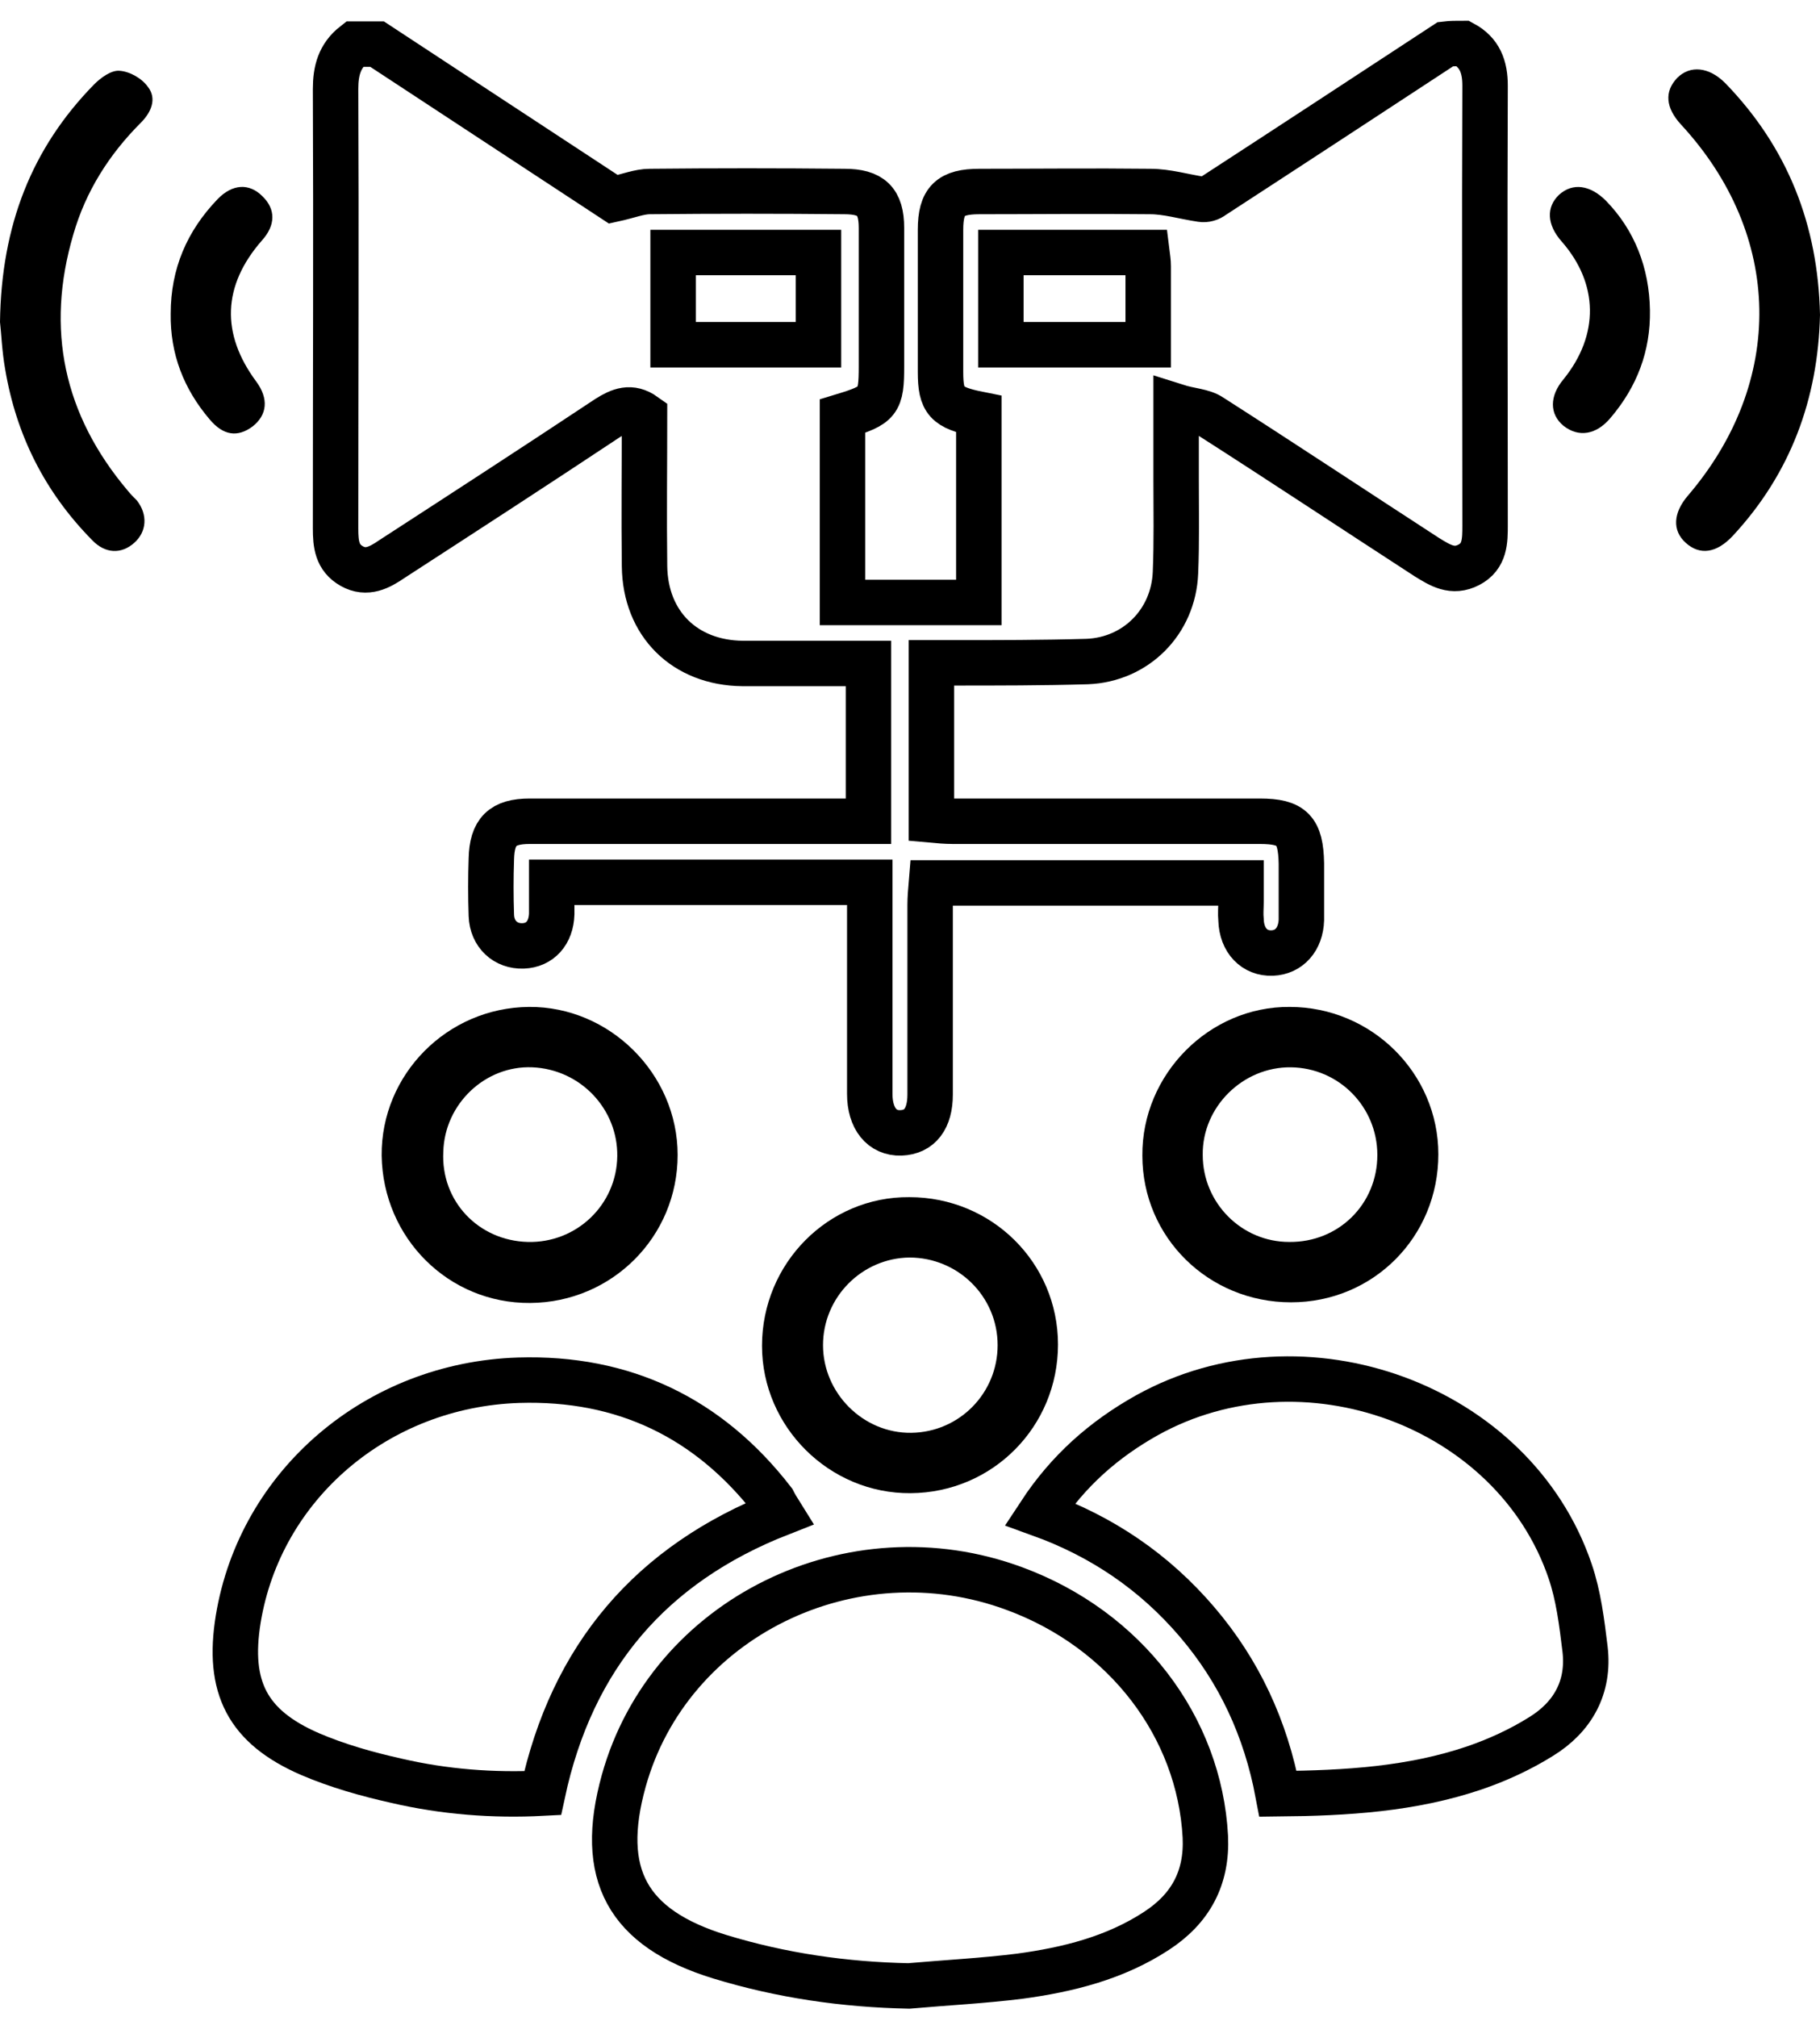<?xml version="1.0" encoding="utf-8"?>
<!-- Generator: Adobe Illustrator 23.0.0, SVG Export Plug-In . SVG Version: 6.00 Build 0)  -->
<svg version="1.1" id="Layer_1" xmlns="http://www.w3.org/2000/svg" xmlns:xlink="http://www.w3.org/1999/xlink" x="0px" y="0px"
	 viewBox="0 0 280.4 310.7" style="enable-background:new 0 0 280.4 310.7;" xml:space="preserve">
<style type="text/css">
	.st0{display:none;}
	.st1{display:inline;}
	.st2{display:inline;fill:none;stroke:#000000;stroke-width:12;stroke-miterlimit:10;}
	.st3{display:inline;fill:none;stroke:#000000;stroke-width:10;stroke-miterlimit:10;}
	.st4{display:inline;fill:none;stroke:#000000;stroke-width:7;stroke-miterlimit:10;}
	.st5{fill:none;stroke:#000000;stroke-width:7;stroke-miterlimit:10;}
</style>
<g class="st0">
	<path class="st1" d="M175.9-45.8c-2.1,4.6-4.1,9.2-6.4,13.5c-1.7,3.2-2,6-0.5,9.4c1.6,3.6,2.7,7.4,4.3,11.7
		C117.7-20.3,68.6-7.4,26.8,30c-29.7,26.6-47.4,60.2-53.4,99.7c-12,78.9,34.1,156,109.2,183.2c75.4,27.4,158.5-1.6,201.2-70.3
		c42.2-67.8,31.6-164.2-39.7-221c4.3-1.6,8.4-2.8,12.1-4.7c2-1,4.1-2.7,5.2-4.7c2.7-4.9,4.9-10.1,7.3-15.2
		c67.3,52.3,101.3,158.2,51.9,252.5C271.4,343.2,156.6,383.8,60,341.8C-39.3,298.6-88,187.9-51.9,86.4
		C-16-14.2,86.2-63.4,175.9-45.8z"/>
	<path class="st1" d="M218.6,30.6c59.4,35.6,88.2,116.3,54.2,187.4c-34.9,72.9-120.9,103.6-194.5,69.9C6.3,255-26.7,168.7,5.3,96
		c33.2-75.4,114.2-102.3,177-82c-5.1,10.8-10,21.7-15.3,32.3c-0.4,0.9-3.2,1.3-4.6,1C104.1,35.5,47.9,71.2,33.7,129.2
		c-15.3,62.6,28.5,126,92.4,133.8c61.2,7.5,116.3-35.2,122.8-96.2c4.3-40.3-10.4-73.4-42.1-98.8c-3.2-2.6-3.8-4.3-1.9-8.1
		C209.7,50.3,213.9,40.6,218.6,30.6z"/>
	<path class="st1" d="M193.3,84.7c34.8,24.2,45.1,75.4,23.1,113.2c-23.1,39.8-71.7,55.5-112.9,36.4c-41.7-19.3-61.8-67.1-46-109.8
		c16.5-44.7,62.4-64.4,99.3-56c-4.6,9.9-9,19.7-13.9,29.3c-0.6,1.2-3.4,1.6-5.2,1.7c-24.7,1.2-45,17.8-51.1,41.9
		c-7.6,29.9,11.7,60.3,42.3,67c29.9,6.5,60.2-14.2,65.2-44.3c2.9-17.4-1.5-32.6-12.9-46c-1-1.1-1.9-3.4-1.4-4.5
		C184.2,104,188.8,94.5,193.3,84.7z"/>
	<path class="st1" d="M28.3,350.3c7.8,3.9,15.1,7.5,22.7,11.3c-0.7,1.3-1.2,2.6-1.9,3.9c-12,20.5-24.1,41-35.9,61.6
		c-2.3,4.1-5.3,5.9-10.1,5.7c-7.3-0.3-14.6-0.1-23-0.1C-3.6,405,12.2,377.8,28.3,350.3z"/>
	<path class="st1" d="M251.6,350.5c16,27.4,31.8,54.4,48,82.2c-9.3,0-17.7,0.2-26.1-0.2c-1.9-0.1-4.5-1.9-5.5-3.6
		c-13.2-22.1-26.1-44.4-39.4-66.9C236.3,358.2,243.7,354.5,251.6,350.5z"/>
	<path class="st1" d="M131.5,122.7c-3.9,8.4-7.7,16.2-11,24.1c-3.7,8.9-0.6,18.6,7.1,23.9c7.6,5.3,18,4.6,24.8-2.1
		c2.3-2.3,4.1-5.3,5.5-8.2c3.7-7.4,7.1-15,10.6-22.7c7.4,9.4,6.7,25.6-1.5,36.6c-9.1,12.1-24.7,16.8-38.8,11.4
		c-14.2-5.4-22.9-19.6-21.3-34.8C108.4,137.2,118.8,124.9,131.5,122.7z"/>
	<path class="st1" d="M215-78.2c4.9,7.3,4.7,13.6,0.9,20.9c-7.2,13.8-13.4,28.2-20.3,42.9c-3.2-6.5-5.7-11.9-1.9-19
		c6.9-12.9,12.5-26.4,18.7-39.7C213.1-74.7,214-76.3,215-78.2z"/>
	<path class="st1" d="M231.9,2.2c5.3-11.3,10.4-22.3,15.5-33.3c1.5-3.3,3.1-6.6,4.7-9.9c4.6-9.8,4.6-9.8,16-12.5
		c-0.6,1.6-1,2.9-1.6,4.1c-6,12.8-12.4,25.4-17.7,38.5C245.6-3.2,241,1.4,231.9,2.2z"/>
</g>
<g class="st0">
	<path class="st2" d="M24.9,368.3c-0.9,1.4-1.6,2.5-2.3,3.6c-7.2,10.7-17.4,15-30,13.4C-17.6,384-26,373.3-26,362.1
		c0-40.5,0-80.9,0-121.4c0-1.8,0-3.5,0-5.9c-5.2,0-10,0-14.8,0c-10.8,0-16.5-5.5-16.6-16.2c-0.1-31.9-0.1-63.8,0-95.7
		c0.1-14.9,10.2-25,25.7-25.8c6.3-0.3,12.7-0.3,19,0c1.5,0.1,3.3,1.3,4.2,2.5c7,8.6,14.4,16.7,23.9,22.7c3.6,2.2,6.5,2.3,10.3,0.4
		c10.7-5.5,19.6-12.8,25.9-23.1c0.8-1.3,2.9-2.5,4.4-2.5c40.2-0.1,80.4-0.1,120.6-0.1c6.9,0,11.4,3.1,13.5,9.4
		c2.9,8.6,2.9,17.4,0.6,26.1c-1.9,7-5.8,9.4-13.1,9.4c-33.8-0.1-67.7-0.2-101.5-0.3c-0.5,0-1.1,0.1-2.4,0.2c0,1.7,0,3.4,0,5.1
		c0,70.7,0,141.4,0,212.2c0,13.5-7.6,23.4-19.3,25.1c-11.5,1.7-20.7-2-27.1-11.9C26.6,371.1,25.9,369.8,24.9,368.3z"/>
	<path class="st1" d="M96.3,55.5c0-11.1,0-21.6,0-32.7c10.3,0,20.5,0,30.7,0c10.1,0,20.1,0,30.5,0c0.2-1.6,0.4-2.9,0.5-4.2
		c1-9.2,5.6-15.9,14.5-18.9c12.3-4.2,24.7-4.3,37-0.1c9.5,3.2,13.7,9.8,13.9,19.8c0,1,0.1,1.9,0.2,3.4c1.7,0,3.3,0,4.9,0
		c28.3,0,56.6-0.1,85,0.1C333.6,23.1,344,34,344,54.4c0,71.7,0,143.4,0,215.1c0,3.6,0.1,7.2-0.1,10.8c-0.9,17.4-11,27.1-28.4,27.1
		c-39.1,0-78.2,0-117.3,0c-32.2,0-64.4,0-96.6,0c-1.6,0-3.3,0-5.2,0c0-10.2,0-20.1,0-30.5c1.9,0,3.7,0,5.4,0c61.9,0,123.8,0,185.7,0
		c2.7,0,5.5-0.2,8.2-0.7c9.9-1.9,15.5-7.8,17-17.7c0.3-1.9,0.4-3.9,0.4-5.8c0-56.8,0-113.6,0-170.3c0-8.9-1.7-17.5-10-22.3
		c-4.5-2.6-10-4.4-15.1-4.4C226,55.4,164,55.5,102,55.5C100.2,55.5,98.4,55.5,96.3,55.5z"/>
	<path class="st3" d="M-20,39.3C-20.2,16.4-1.2-3.1,21.4-3.3c23.7-0.2,43.3,18.6,43.5,41.8c0.1,23.1-18.7,42.1-41.1,43
		C2.2,82.5-20.3,64-20,39.3z"/>
	<path class="st1" d="M264.1,386c-8.6,0-16.7,0.1-24.8-0.1c-1.2,0-2.5-1.5-3.5-2.5c-13.8-14.7-27.5-29.5-41.1-44.3
		c-1-1.1-1.9-2.3-3-3.6c-13.9,15.4-27.5,30.3-40.9,45.3c-1.9,2.1-3.8,3.1-6.7,3c-7-0.2-14.1-0.1-21.8-0.1c1-1.3,1.6-2.3,2.3-3.2
		c17.6-20.4,35.2-40.8,52.9-61c1-1.2,2.9-2.1,4.5-2.1c6.2-0.2,12.4-0.2,18.6,0c1.3,0,3,0.6,3.9,1.6c19.6,21.7,39.2,43.5,58.8,65.3
		C263.3,384.5,263.5,385,264.1,386z"/>
</g>
<g class="st0">
	<path class="st4" d="M18.5,289.2c-6-8.4-11.4-16.3-17.4-23.8c-1.1-1.4-4.6-2.1-6.5-1.5c-7.9,2.2-15.6,5-23.4,7.4
		c-9.6,3-13.9,1-17.1-8.5c-4.5-13.4-8.9-26.9-13.2-40.4c-2.4-7.4,0.2-12.6,7.7-15.2c7-2.4,14.1-4.9,21.3-6.7
		c5.8-1.5,7.8-4.1,7.4-10.5C-25.3,146.2-13.2,106.8,16,74c43.6-49.2,98.9-67.4,162.4-51.6C241.7,38,281.6,80,297.1,143.5
		c3.8,15.6,3,32.4,3.7,48.7c0.2,4.3,1.1,6.4,5.4,7.5c7.6,2.1,15.1,4.7,22.6,7.2c8.5,2.9,10.9,7.6,8.3,16.1
		c-4.4,13.7-8.8,27.5-13.3,41.1c-2.3,7.1-7.4,9.8-14.7,7.6c-8.3-2.4-16.6-5-24.7-7.9c-3.8-1.4-6-1.1-8.3,2.5
		c-4,6.3-8.5,12.3-13.3,18c-3,3.5-2.8,5.8,0,9.2c5,6.2,9.5,12.8,14.1,19.2c5.8,8.1,5.1,13.2-2.7,18.9c-11.3,8.3-22.5,16.5-33.9,24.6
		c-7.2,5.1-12.6,4.2-17.9-3c-5.2-7-10-14.2-15.4-21c-1.3-1.6-4.5-3-6.2-2.5c-9.2,2.7-18.1,6.1-27.8,9.4c0,9.7,0.1,19.8,0,29.9
		c-0.1,9.3-3.5,12.9-12.6,13c-14.2,0.2-28.4,0.2-42.6,0c-9.2-0.2-12.5-3.8-12.6-13c-0.1-8.4-0.2-16.9,0.1-25.3c0.1-4-1-6-5.2-7
		c-7.2-1.8-14.3-4-21.2-6.8c-3.6-1.4-5.6-1-7.8,2.1c-5.1,7.3-10.3,14.5-15.7,21.6c-4.9,6.5-10.2,7.4-16.8,2.8
		c-12-8.5-23.8-17.1-35.6-25.9c-6.3-4.7-7-10.3-2.4-16.9C6.5,305.5,12.7,297.2,18.5,289.2z M291,194c2.6-63-20.4-112.5-73.5-144.3
		C162,16.4,105.1,18.6,51.9,55.5C4.5,88.3-15.6,135.6-12.5,193.9c13.5,0,26.2,0,38.8,0c12.9,0,25.9,0,38.8,0
		c0.6,1.6,1.2,2.7,1.5,3.9c8.4,32.9,35.1,55.8,67.4,57.9c33.5,2.1,63.3-17.3,75.5-49.3c4.8-12.5,4.8-12.4,18.6-12.3
		C248.7,194.1,269.3,194,291,194z"/>
	<path class="st1" d="M204.5,123.9c-4.8,7.6-8.9,15.9-14.6,22.8c-12.5,15.2-25.3,30.2-38.9,44.4c-4.1,4.3-10.9,7-16.9,8.3
		c-7.6,1.6-12.6-4.3-10.4-11.9c1.5-5.1,4.1-10.6,7.8-14.3c19.2-19.4,40.5-36.1,64.8-48.9c2-1.1,4.2-1.6,6.3-2.4
		C203.2,122.5,203.9,123.2,204.5,123.9z"/>
	<path class="st1" d="M248.5,101.5c-6.2,3.7-11.1,6.6-14.2,8.4c-8.5-8.5-16.6-16.6-25.6-25.6c1.5-2.7,4.4-7.6,8.2-14.3
		C227.7,80.8,237.8,90.9,248.5,101.5z"/>
	<path class="st1" d="M272.5,166.4c-8,0-13.1,0-18.2,0c-3-11.1-6-21.8-9.2-33.4c4.4-2.6,9.5-5.6,16-9.5
		C265,137.8,268.6,151.5,272.5,166.4z"/>
	<path class="st1" d="M143.8,67.9c-3.3,0-6.1,0-9.4,0c0-8.3,0-16.3,0-24.8c3.1,0,6,0,9.4,0C143.8,51.5,143.8,59.5,143.8,67.9z"/>
	<path class="st1" d="M45.6,119.5c-2,3.3-3.6,5.9-5.3,8.8c-7.6-4.4-14.8-8.6-22.3-12.9c1.9-3.1,3.4-5.7,5.2-8.7
		C30.7,111,37.8,115,45.6,119.5z"/>
	<path class="st1" d="M260.4,115.3c-7.9,4.6-15,8.6-22.4,12.9c-1.7-2.7-3.3-5.3-5.3-8.7c7.4-4.3,14.5-8.5,22.2-12.9
		C256.6,109.5,258.3,112,260.4,115.3z"/>
	<path class="st1" d="M79.3,85.9c-4.5-7.8-8.5-14.8-12.9-22.4c3-1.8,5.6-3.3,8.8-5.1c4.4,7.4,8.4,14.4,12.9,22
		C85.1,82.3,82.5,83.9,79.3,85.9z"/>
	<path class="st1" d="M190.3,80.5c4.7-7.9,8.6-14.7,12.9-22c3,1.7,5.6,3.2,8.8,5c-4.4,7.6-8.5,14.7-12.9,22.5
		C196,84.1,193.3,82.4,190.3,80.5z"/>
	<path class="st1" d="M2.6,174.9c8.5,0,16.5,0,24.9,0c0.2,3.1,0.3,5.9,0.5,9.2c-8.6,0-16.8,0-25.4,0C2.6,181.1,2.6,178.4,2.6,174.9z
		"/>
	<path class="st1" d="M251,184c0-3.7,0-6.2,0-9.1c8.3,0,16.3,0,24.8,0c0,3.2,0,5.9,0,9.1C267.6,184,259.6,184,251,184z"/>
</g>
<g class="st0">
	<path class="st4" d="M338.9,110.3c0,78.2,0,156.4,0,234.6c-6.7,15.7-12.7,19.6-30,19.6c-23,0-46,0.1-69.1,0
		c-14.4,0-25-10.8-25.1-25.2c0-14.6,0-29.2,0-43.7c0-1.8,0-3.5,0-5.3c-29.1,0-57.6,0-86.6,0c8.2,16.6,16.3,32.7,24.4,49.1
		c-33.5,0-66.1,0-99.2,0c8.3-16.6,16.2-32.6,24.6-49.4c-2.8,0-4.7,0-6.7,0c-34.5,0-68.9,0-103.4,0c-16.1,0-26.6-10.4-26.6-26.3
		c0-65.4,0-130.9,0-196.3c0-15.4,10.4-25.9,25.8-25.9c90.6,0,181.2,0,271.9,0c15.3,0,25.5,10.3,25.5,25.6c0,7.9,0,15.8,0,24.1
		c2.4,0,4.2,0,6,0c14.7,0,29.5,0,44.2,0c7,0,13.1,2.4,17.6,7.8C335,102.3,336.7,106.5,338.9,110.3z M214.7,239.9c0-2.2,0-4.2,0-6.1
		c0-39.3,0-78.5,0-117.7c0-11.8,7.7-21.8,18.8-24.4c1.9-0.4,3.8-0.6,5.8-1c0-8.2,0-16.1,0-24.1c-91.1,0-181.9,0-272.9,0
		c0,57.9,0,115.4,0,173.3C49.2,239.9,131.7,239.9,214.7,239.9z M314,116.4c-25,0-49.6,0-74.1,0c0,8.3,0,16.1,0,24
		c24.9,0,49.4,0,74.1,0C314,132.2,314,124.5,314,116.4z M239.8,190.2c25,0,49.5,0,74.1,0c0-8.3,0-16.1,0-24.1c-24.8,0-49.4,0-74.1,0
		C239.8,174.2,239.8,181.9,239.8,190.2z M276.9,265.3c-6.9,0-12.3,5.4-12.3,12.2c0,6.8,5.5,12.2,12.4,12.2s12.3-5.5,12.2-12.3
		C289.1,270.6,283.7,265.2,276.9,265.3z M276.9,339.4c6.8,0,12.3-5.4,12.3-12.2c0-6.8-5.4-12.2-12.2-12.2c-6.9,0-12.3,5.3-12.4,12.1
		C264.6,333.9,270,339.3,276.9,339.4z"/>
</g>
<g>
	<path class="st5" d="M225.4,6.7c2.6,1.4,3.4,3.6,3.4,6.5c-0.1,22.6,0,45.1,0,67.7c0,2.4,0,4.8-2.5,6.1c-2.5,1.3-4.4,0.1-6.5-1.2
		c-11.1-7.2-22.1-14.5-33.2-21.6c-1.3-0.9-3.2-0.9-5.4-1.6c0,4.4,0,7.8,0,11.3c0,4.8,0.1,9.5-0.1,14.3c-0.3,7.6-6.1,13.4-13.6,13.7
		c-6.9,0.2-13.8,0.2-20.7,0.2c-1,0-2.1,0-3.3,0c0,8.2,0,16,0,24.2c1.1,0.1,2.2,0.2,3.3,0.2c15.8,0,31.5,0,47.3,0
		c5,0,6.3,1.4,6.4,6.5c0,2.9,0,5.8,0,8.7c-0.1,3-1.9,5-4.5,5.1c-2.7,0.1-4.7-1.9-4.8-5.1c-0.1-1,0-1.9,0-2.9c0-0.9,0-1.7,0-2.8
		c-15.9,0-31.7,0-47.7,0c-0.1,1.2-0.2,2.3-0.2,3.4c0,9.7,0,19.5,0,29.2c0,3.7-1.6,5.8-4.5,5.9c-2.9,0.1-4.8-2.2-4.8-6
		c0-9.7,0-19.5,0-29.2c0-1.1,0-2.1,0-3.4c-16.4,0-32.5,0-49,0c0,1.6,0,3.3,0,4.9c-0.1,2.9-1.8,4.8-4.4,4.9c-2.7,0.1-4.8-1.8-4.9-4.7
		c-0.1-2.9-0.1-5.8,0-8.7c0.1-4.2,1.7-5.8,5.9-5.8c13.8,0,27.6,0,41.4,0c3.5,0,7,0,10.8,0c0-8,0-15.9,0-24.3c-1.8,0-3.6,0-5.4,0
		c-4.7,0-9.3,0-14,0c-8.9-0.1-15-6.1-15.1-15c-0.1-7.8,0-15.6,0-23.2c-2.1-1.5-3.8-0.8-5.7,0.4c-11,7.3-22.1,14.5-33.2,21.7
		c-1.9,1.3-3.9,2.4-6.2,1.1c-2.3-1.3-2.5-3.4-2.5-5.8c0-22.6,0.1-45.1,0-67.7c0-2.8,0.6-5.1,2.9-6.9c1.2,0,2.3,0,3.5,0
		c12.3,8.1,24.7,16.2,36.4,23.9c2.3-0.5,4-1.2,5.6-1.2c10-0.1,20-0.1,30,0c4.1,0,5.7,1.5,5.7,5.6c0,7.1,0,14.2,0,21.3
		c0,5.5-0.4,6-6,7.7c0,9.4,0,19,0,28.7c6.9,0,14.2,0,21,0c0-9.8,0-19.5,0-29c-5-1-5.9-2-5.9-6.5c0-7.3,0-14.6,0-21.9
		c0-4.5,1.5-5.9,6-5.9c8.7,0,17.5-0.1,26.3,0c2.6,0,5.2,0.8,7.9,1.2c0.6,0.1,1.3-0.1,1.8-0.5c12-7.8,23.9-15.6,35.8-23.4
		C223.5,6.7,224.5,6.7,225.4,6.7z M103.7,53.1c7.7,0,15.1,0,22.4,0c0-4.9,0-9.6,0-14.2c-7.6,0-14.9,0-22.4,0
		C103.7,43.7,103.7,48.3,103.7,53.1z M176.7,38.9c-7.6,0-15,0-22.5,0c0,4.8,0,9.5,0,14.2c7.6,0,15,0,22.7,0c0-4.2,0-8.1,0-12.1
		C176.9,40.3,176.8,39.7,176.7,38.9z"/>
	<path class="st5" d="M140,305.9c-9.9-0.2-19.6-1.6-29.1-4.5c-14.3-4.4-18.8-12.7-14.8-27.1c7-25.1,35.1-38.9,60.2-29.6
		c17.1,6.3,28.5,21.3,29.4,38.2c0.3,6.4-2.3,11.1-7.5,14.5c-6.4,4.2-13.7,6-21.1,7C151.5,305.1,145.7,305.4,140,305.9z"/>
	<path class="st5" d="M120.2,233.1c-19.9,7.8-32.1,22.1-36.6,43.1c-7.6,0.4-15.2-0.2-22.5-1.9c-4.5-1-9.1-2.3-13.3-4.1
		c-9.7-4.2-12.8-10.3-11.1-20.8c3.4-20.7,21.4-36.1,43.2-36.8c16.2-0.5,29.3,5.8,39.2,18.6C119.4,231.8,119.7,232.3,120.2,233.1z"/>
	<path class="st5" d="M196.9,276.3c-1.9-10.1-6-18.9-12.5-26.5c-6.5-7.6-14.5-13.1-24.2-16.6c4.4-6.7,9.9-11.5,16.5-15.2
		c24.1-13.4,56.5-1.6,65.2,24c1.3,3.8,1.8,7.9,2.3,12c0.7,5.9-1.9,10.5-6.8,13.5c-3.2,2-6.7,3.6-10.2,4.8
		C217.5,275.6,207.4,276.2,196.9,276.3z"/>
	<path d="M81.7,200.7c-12.6,0.1-22.7-10-22.9-22.7c-0.1-12.5,10.1-22.8,22.7-22.9c12.4-0.1,22.9,10.3,22.9,22.8
		C104.4,190.5,94.3,200.6,81.7,200.7z M81.3,191.3c7.5,0.2,13.7-5.7,13.8-13.2c0.1-7.3-5.7-13.4-13.1-13.7
		c-7.2-0.3-13.5,5.6-13.7,13C67.9,185,73.7,191.1,81.3,191.3z"/>
	<path d="M198.9,200.6c-12.7,0-22.9-10-22.9-22.6c-0.1-12.5,10.3-23,22.7-22.9c12.6,0,22.9,10.2,22.9,22.7
		C221.6,190.5,211.6,200.6,198.9,200.6z M212.2,177.9c0-7.4-5.9-13.4-13.3-13.5c-7.4-0.1-13.7,6.1-13.6,13.5c0,7.4,6,13.4,13.3,13.4
		C206.2,191.4,212.2,185.5,212.2,177.9z"/>
	<path d="M163,207.1c0,12.6-10,22.8-22.7,22.9c-12.5,0.1-22.9-10.2-22.9-22.7c0-12.7,10.2-23,22.7-22.9
		C152.8,184.4,163,194.5,163,207.1z M153.7,207.2c0-7.5-6.1-13.5-13.6-13.5c-7.3,0.1-13.3,6.1-13.3,13.5c0,7.4,6.2,13.6,13.6,13.5
		C147.8,220.6,153.7,214.6,153.7,207.2z"/>
	<path d="M280.4,48.5c-0.3,12.9-4.5,24.4-13.4,34c-2.5,2.7-5.1,3.1-7.3,1.1c-2.1-1.9-1.9-4.6,0.3-7.2c15.1-17.6,14.7-40.2-1-57.2
		c-2.4-2.6-2.6-5.1-0.6-7.2c2-2,4.9-1.7,7.4,0.8C275.4,22.7,280.1,34.6,280.4,48.5z"/>
	<path d="M0,49.6C0.2,34.7,4.9,22.8,14.5,13c1-1,2.6-2.2,3.9-2.1c1.6,0.1,3.5,1.2,4.4,2.5c1.4,1.8,0.5,3.9-1.1,5.5
		c-4.9,4.9-8.5,10.6-10.4,17.2C7,50.7,9.8,63.9,19.7,75.6c0.4,0.5,0.9,1,1.4,1.5c1.7,2.2,1.5,4.8-0.4,6.5c-2,1.8-4.5,1.7-6.5-0.4
		C6.9,75.8,2.5,67,0.8,56.9C0.3,54.1,0.2,51.3,0,49.6z"/>
	<path d="M26.3,48.3c0-6.9,2.5-12.7,7.2-17.6c2.3-2.4,4.9-2.5,6.9-0.5c2.1,2,2.1,4.5-0.1,6.9C34.3,44,34,51.4,39.5,58.8
		c1.9,2.6,1.7,5.1-0.6,6.9c-2.3,1.7-4.5,1.4-6.6-1.1C28.3,59.9,26.2,54.5,26.3,48.3z"/>
	<path d="M254.2,47.8c0.1,6.3-2,11.8-6.1,16.6c-2.2,2.6-4.9,3-7.2,1.2c-2.2-1.8-2.2-4.6,0-7.2c5.5-6.8,5.4-14.7-0.3-21.2
		c-2.3-2.6-2.4-5.3-0.4-7.2c2.1-1.9,4.8-1.5,7.2,0.9C251.8,35.4,254.1,41.2,254.2,47.8z"/>
</g>
</svg>
